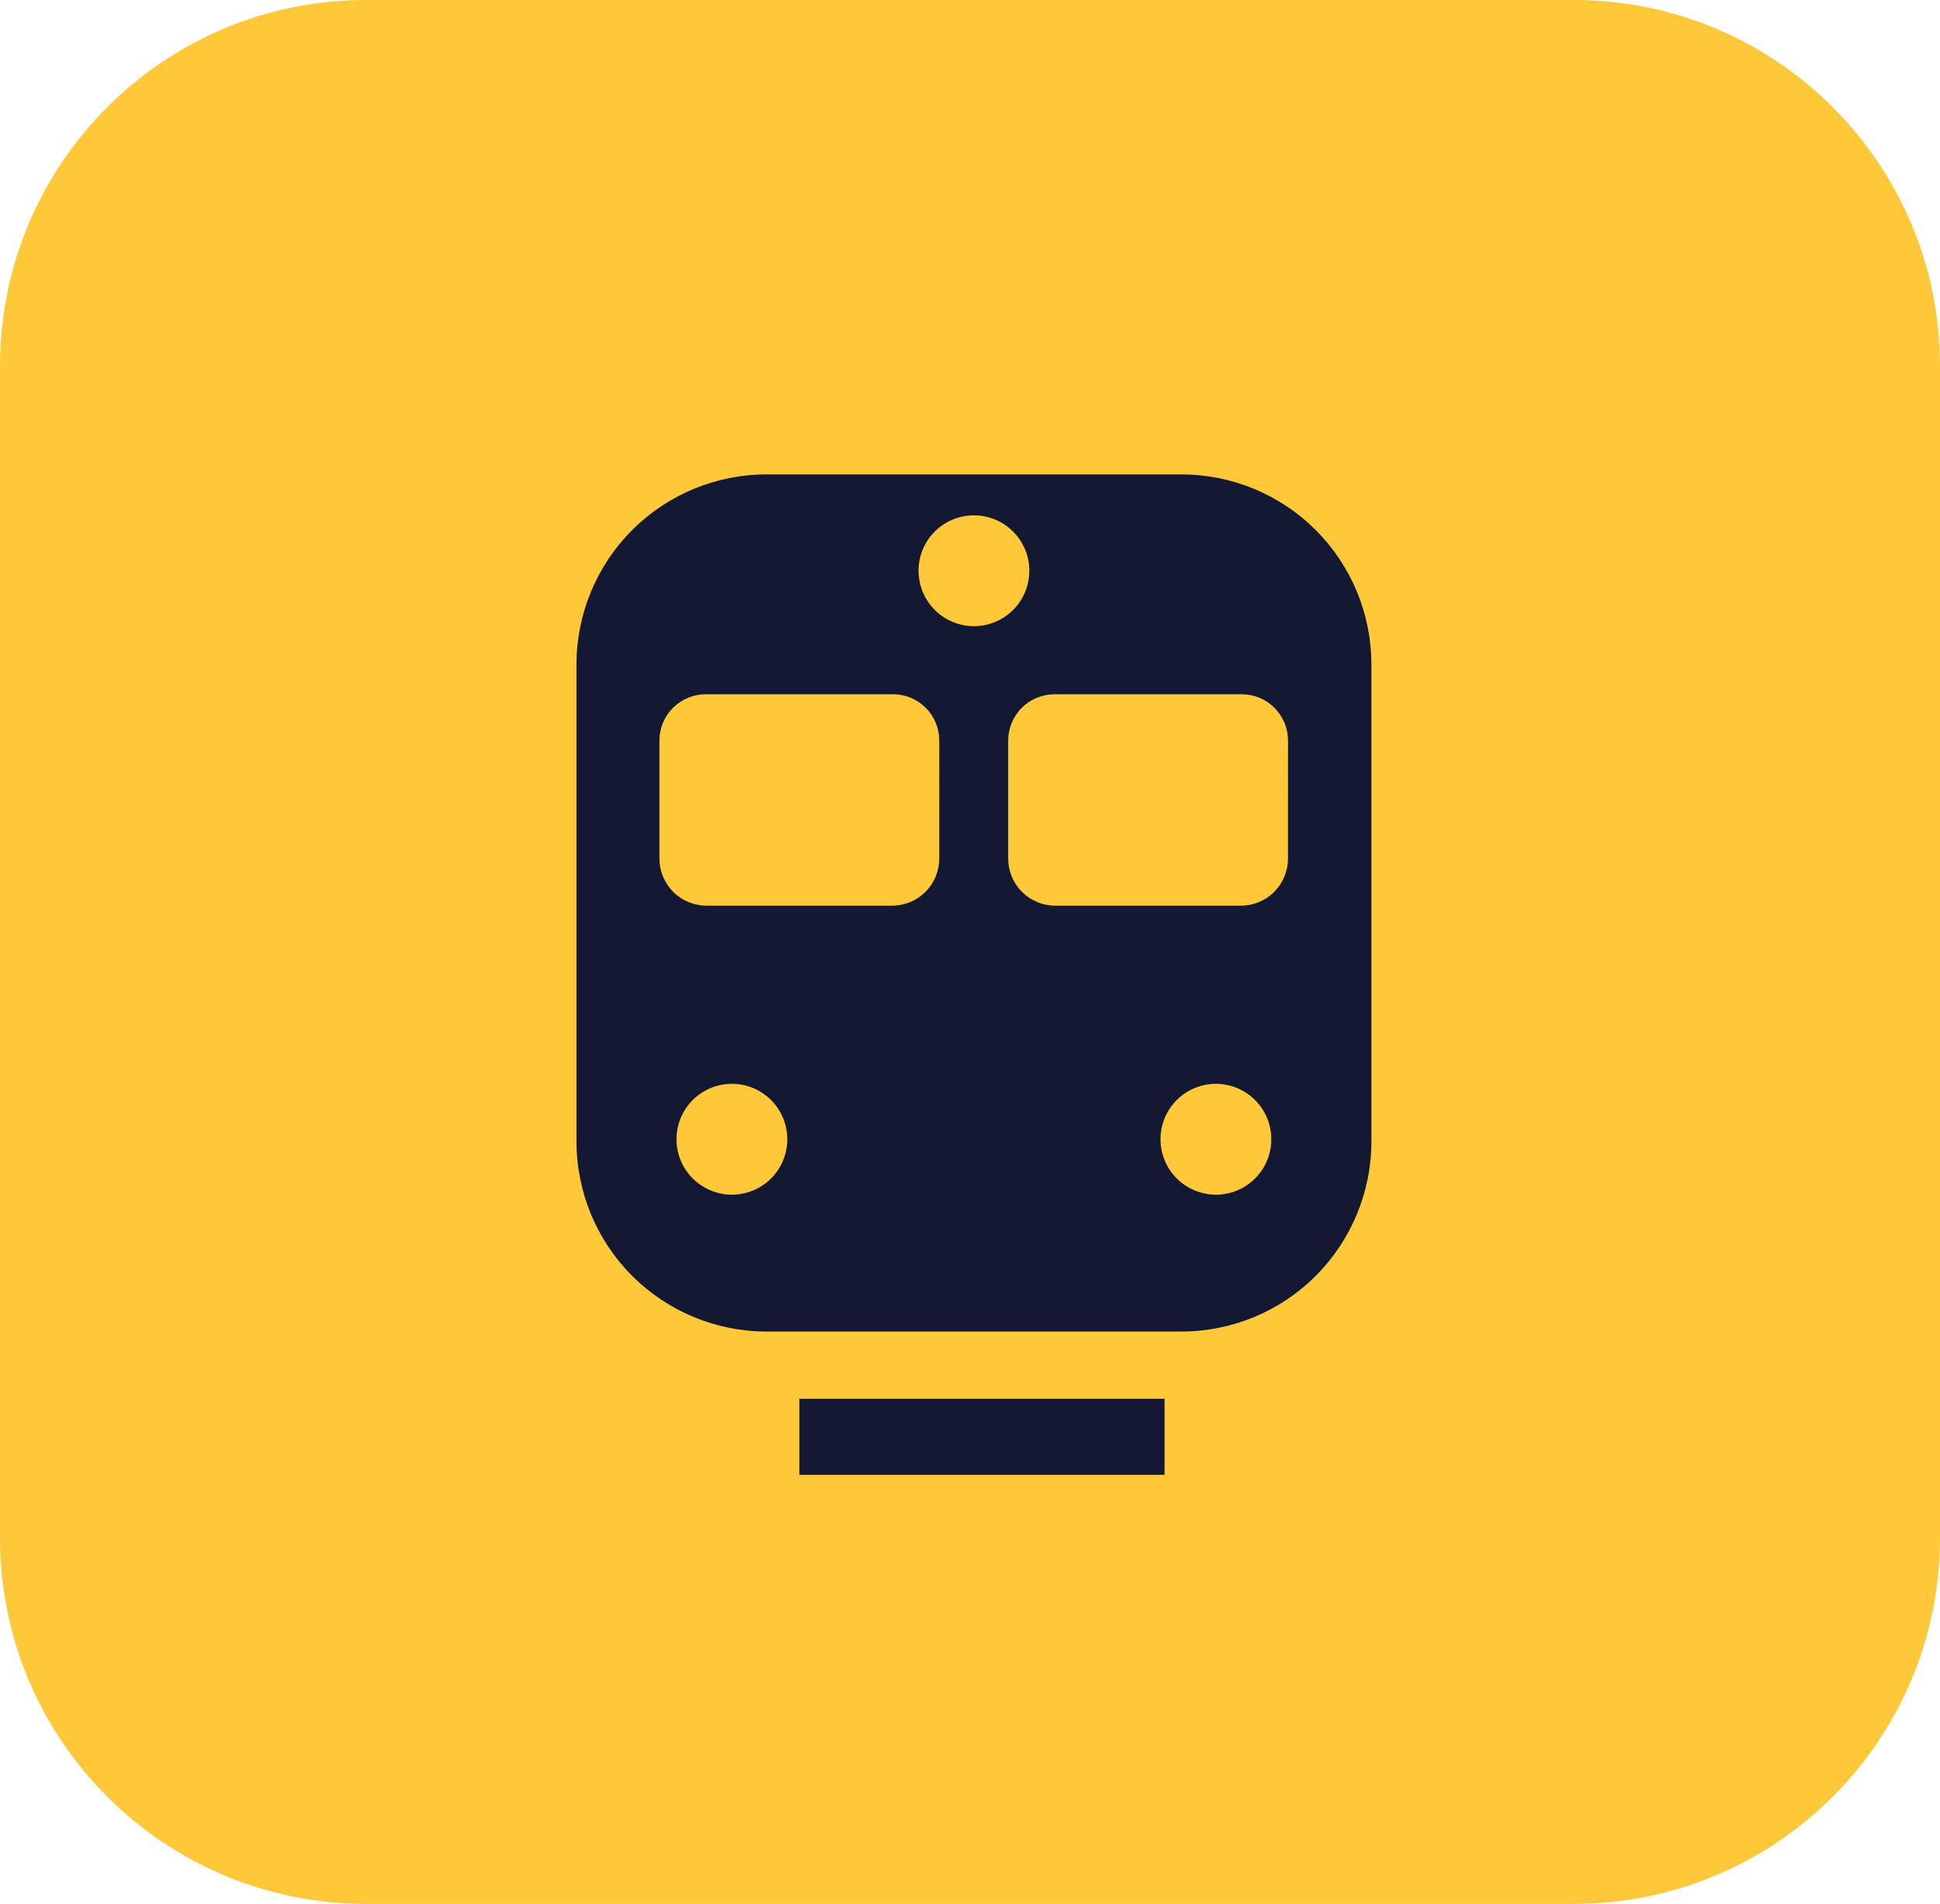 <svg width="53" height="52" viewBox="0 0 53 52" fill="none" xmlns="http://www.w3.org/2000/svg">
<path d="M43 0H10C4.477 0 0 4.477 0 10V42C0 47.523 4.477 52 10 52H43C48.523 52 53 47.523 53 42V10C53 4.477 48.523 0 43 0Z" fill="#FFC839"/>
<path d="M32.273 12.957H20.942C19.565 12.957 18.244 13.504 17.27 14.478C16.297 15.451 15.749 16.772 15.749 18.149V31.175C15.749 32.552 16.296 33.873 17.27 34.847C18.244 35.821 19.565 36.368 20.942 36.368H32.274C33.651 36.368 34.972 35.821 35.945 34.847C36.919 33.873 37.466 32.552 37.466 31.175V18.149C37.466 17.467 37.332 16.792 37.071 16.162C36.81 15.532 36.427 14.96 35.945 14.477C35.463 13.995 34.89 13.613 34.26 13.352C33.63 13.091 32.955 12.957 32.273 12.957ZM19.995 32.63C19.696 32.63 19.403 32.541 19.154 32.375C18.905 32.209 18.711 31.972 18.596 31.695C18.482 31.419 18.452 31.114 18.51 30.821C18.569 30.527 18.713 30.257 18.924 30.045C19.136 29.834 19.406 29.689 19.7 29.631C19.993 29.573 20.298 29.603 20.574 29.717C20.851 29.832 21.087 30.026 21.254 30.275C21.42 30.524 21.509 30.817 21.509 31.116C21.509 31.517 21.349 31.903 21.066 32.187C20.782 32.471 20.396 32.63 19.995 32.63ZM25.66 23.45C25.66 23.791 25.524 24.118 25.283 24.359C25.042 24.601 24.715 24.736 24.374 24.736H19.301C18.96 24.736 18.633 24.601 18.392 24.359C18.151 24.118 18.015 23.791 18.015 23.45V20.228C18.015 19.892 18.148 19.57 18.385 19.333C18.623 19.096 18.944 18.962 19.28 18.962H24.395C24.731 18.962 25.053 19.095 25.29 19.333C25.528 19.57 25.661 19.892 25.661 20.228L25.66 23.45ZM25.093 15.589C25.093 15.29 25.182 14.997 25.348 14.748C25.515 14.499 25.751 14.305 26.028 14.19C26.304 14.076 26.609 14.046 26.902 14.104C27.196 14.162 27.466 14.307 27.677 14.518C27.889 14.73 28.034 15 28.092 15.294C28.15 15.587 28.12 15.892 28.006 16.168C27.891 16.445 27.697 16.681 27.448 16.848C27.199 17.014 26.906 17.103 26.607 17.103C26.206 17.102 25.821 16.943 25.538 16.659C25.254 16.375 25.095 15.99 25.095 15.589H25.093ZM33.218 32.63C32.919 32.63 32.626 32.541 32.377 32.375C32.128 32.209 31.934 31.972 31.819 31.695C31.705 31.419 31.675 31.114 31.733 30.821C31.791 30.527 31.936 30.257 32.148 30.045C32.359 29.834 32.629 29.689 32.923 29.631C33.216 29.573 33.521 29.603 33.797 29.717C34.074 29.832 34.31 30.026 34.477 30.275C34.643 30.524 34.732 30.817 34.732 31.116C34.732 31.517 34.573 31.902 34.289 32.186C34.005 32.47 33.62 32.63 33.219 32.63H33.218ZM35.187 23.45C35.187 23.791 35.051 24.118 34.81 24.359C34.569 24.601 34.242 24.736 33.901 24.736H28.829C28.488 24.736 28.161 24.601 27.92 24.359C27.678 24.118 27.543 23.791 27.543 23.45V20.228C27.543 19.892 27.676 19.57 27.914 19.333C28.151 19.095 28.473 18.962 28.809 18.962H33.922C34.258 18.962 34.58 19.095 34.817 19.333C35.055 19.57 35.188 19.892 35.188 20.228L35.187 23.45Z" fill="#141933"/>
<path d="M31.815 38.205H21.839V40.282H31.815V38.205Z" fill="#141933"/>
</svg>
